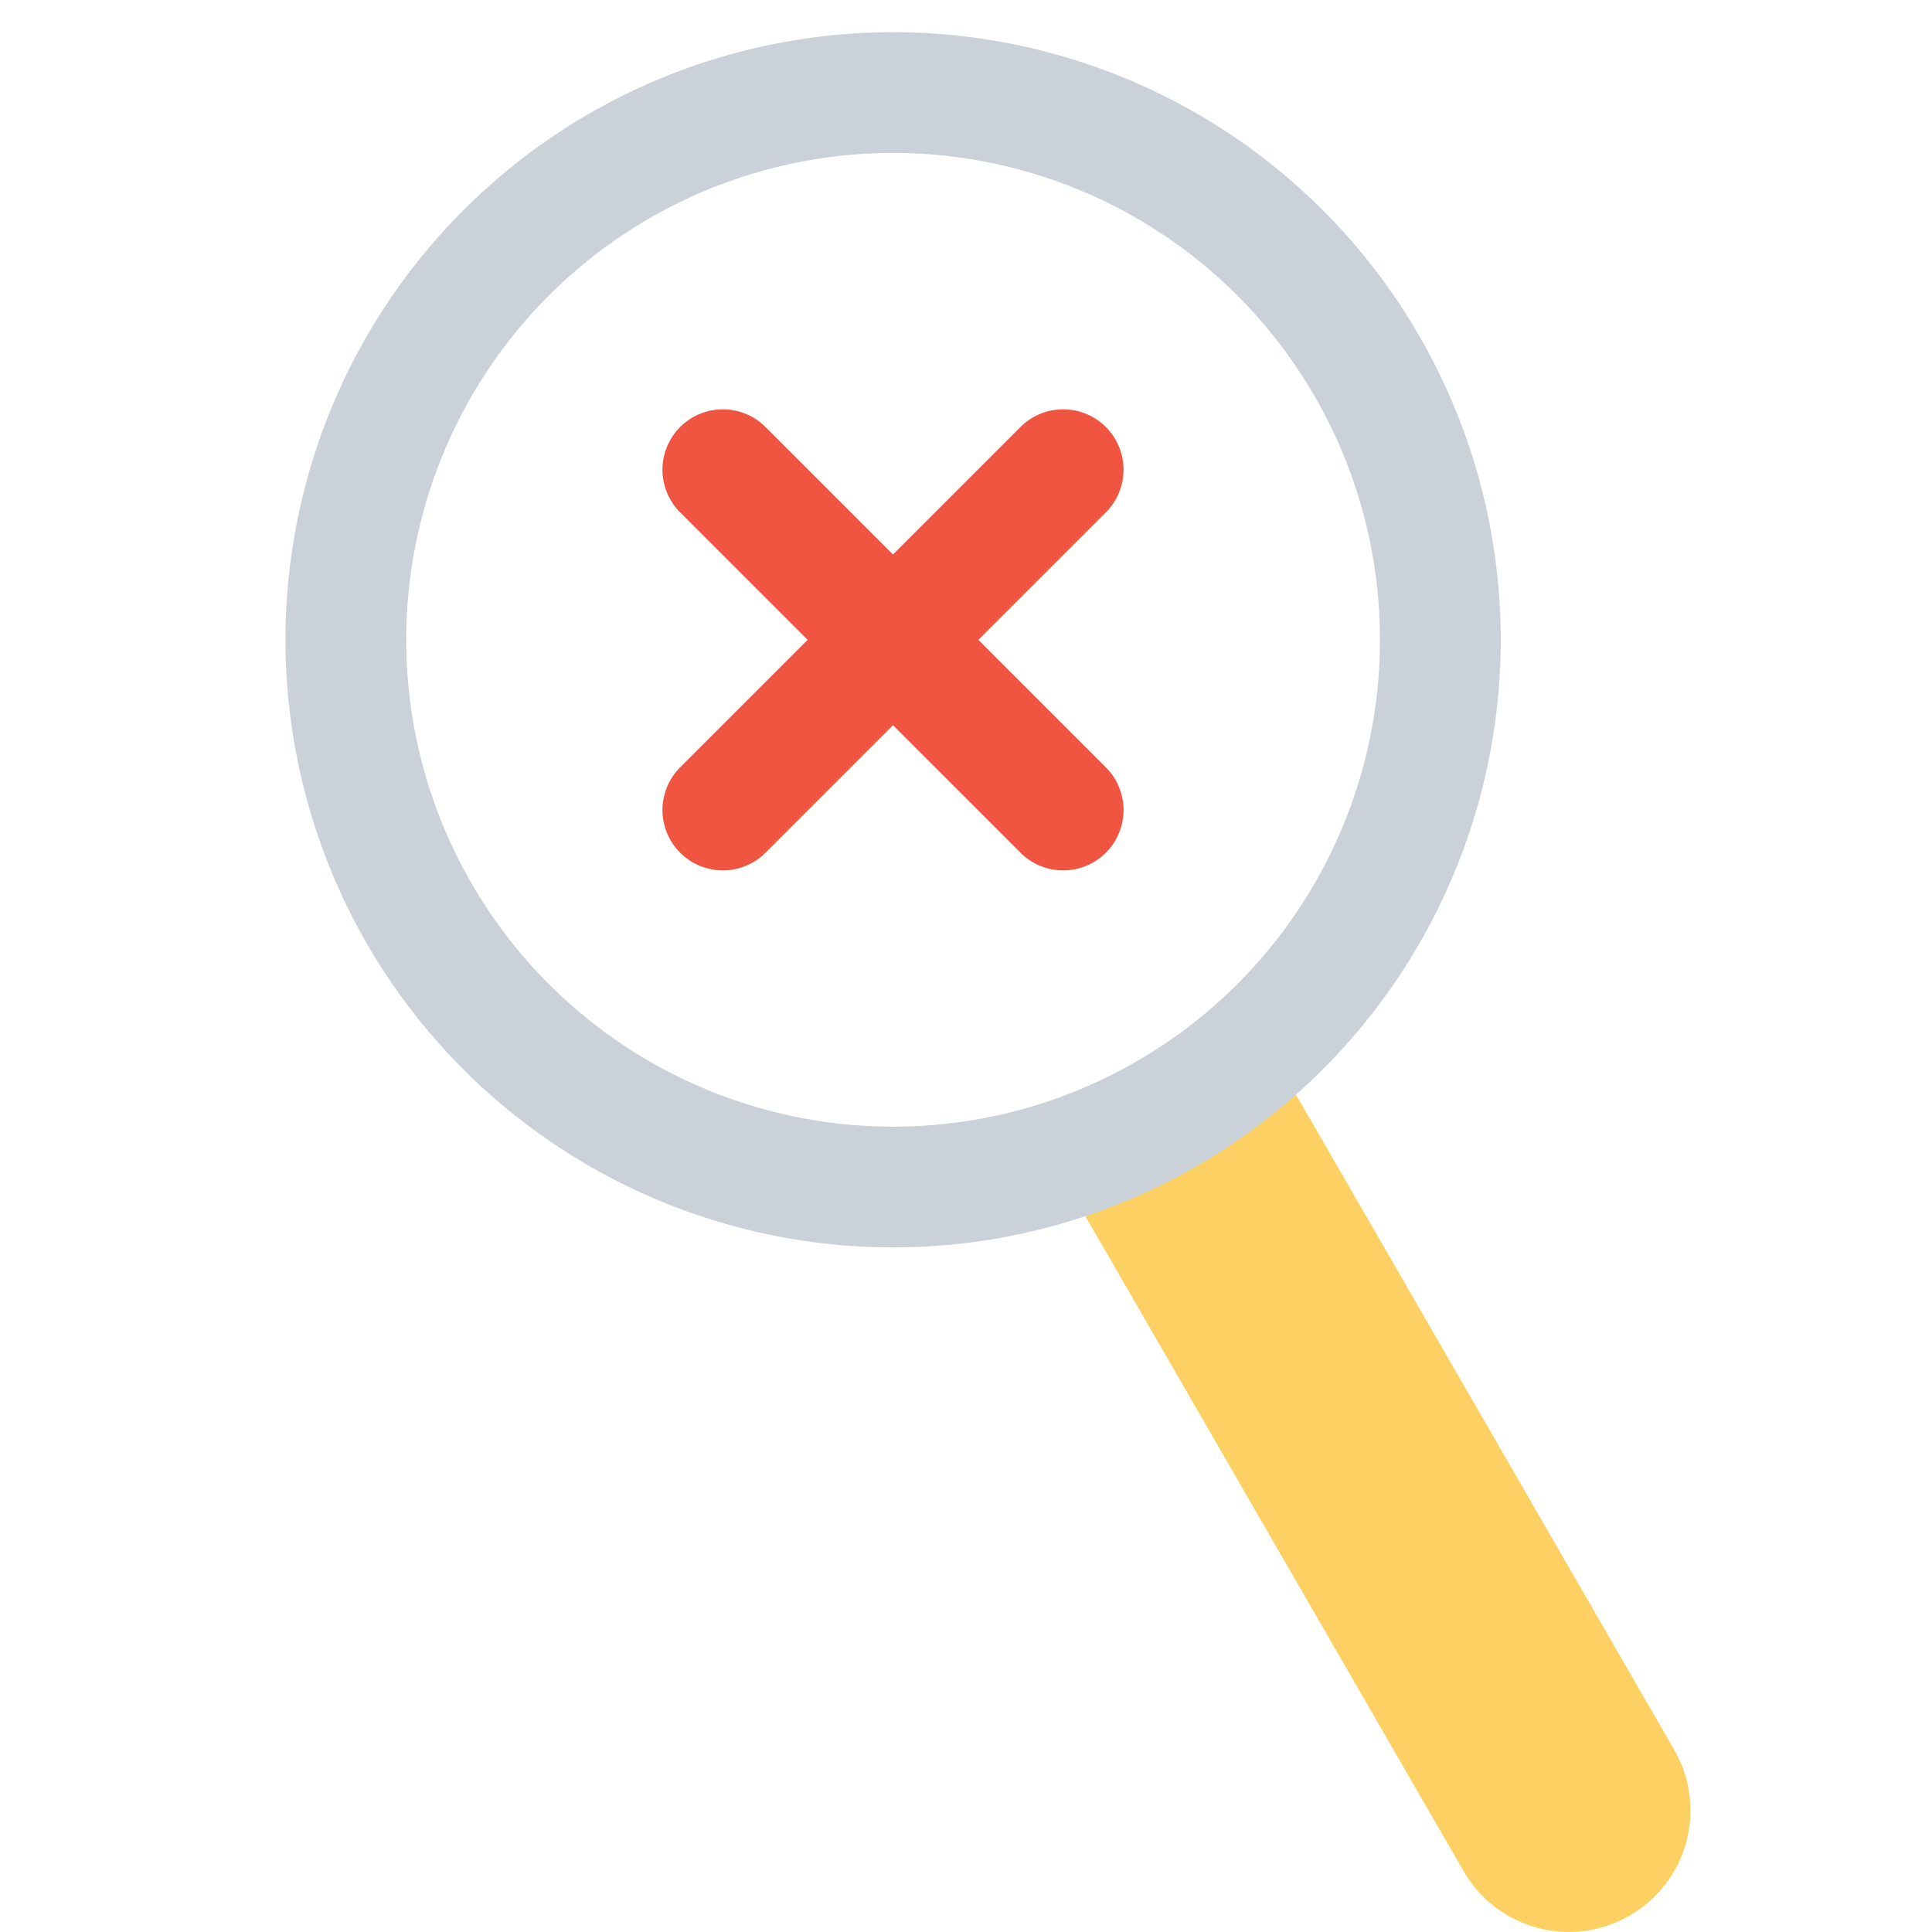 <svg xmlns="http://www.w3.org/2000/svg" width="16" height="16" viewBox="0 0 16 16"><g transform="translate(884.363 -886.096)"><g stroke="#f05542" transform="rotate(45 -916.55 978.99)"><path fill="none" stroke-linecap="round" stroke-linejoin="round" d="M-948.507 889.062l-3.986 0M-950.5 887.069l0 3.986"/></g><path fill="#fcd062" d="m -873.663,895.106 0.192,0.331 2.972,5.148 c 0.279,0.483 0.114,1.096 -0.368,1.375 -0.483,0.279 -1.096,0.114 -1.375,-0.368 l -2.966,-5.136 -0.18,-0.311 z" color="#000" overflow="visible" style="marker:none"/><ellipse cx="-616.356" cy="1087.986" fill="none" stroke="#cad1d8" stroke-linecap="square" stroke-linejoin="round" color="#000" style="marker:none" overflow="visible" rx="4.532" ry="4.532" transform="rotate(14.999) skewX(-.002)"/></g></svg>